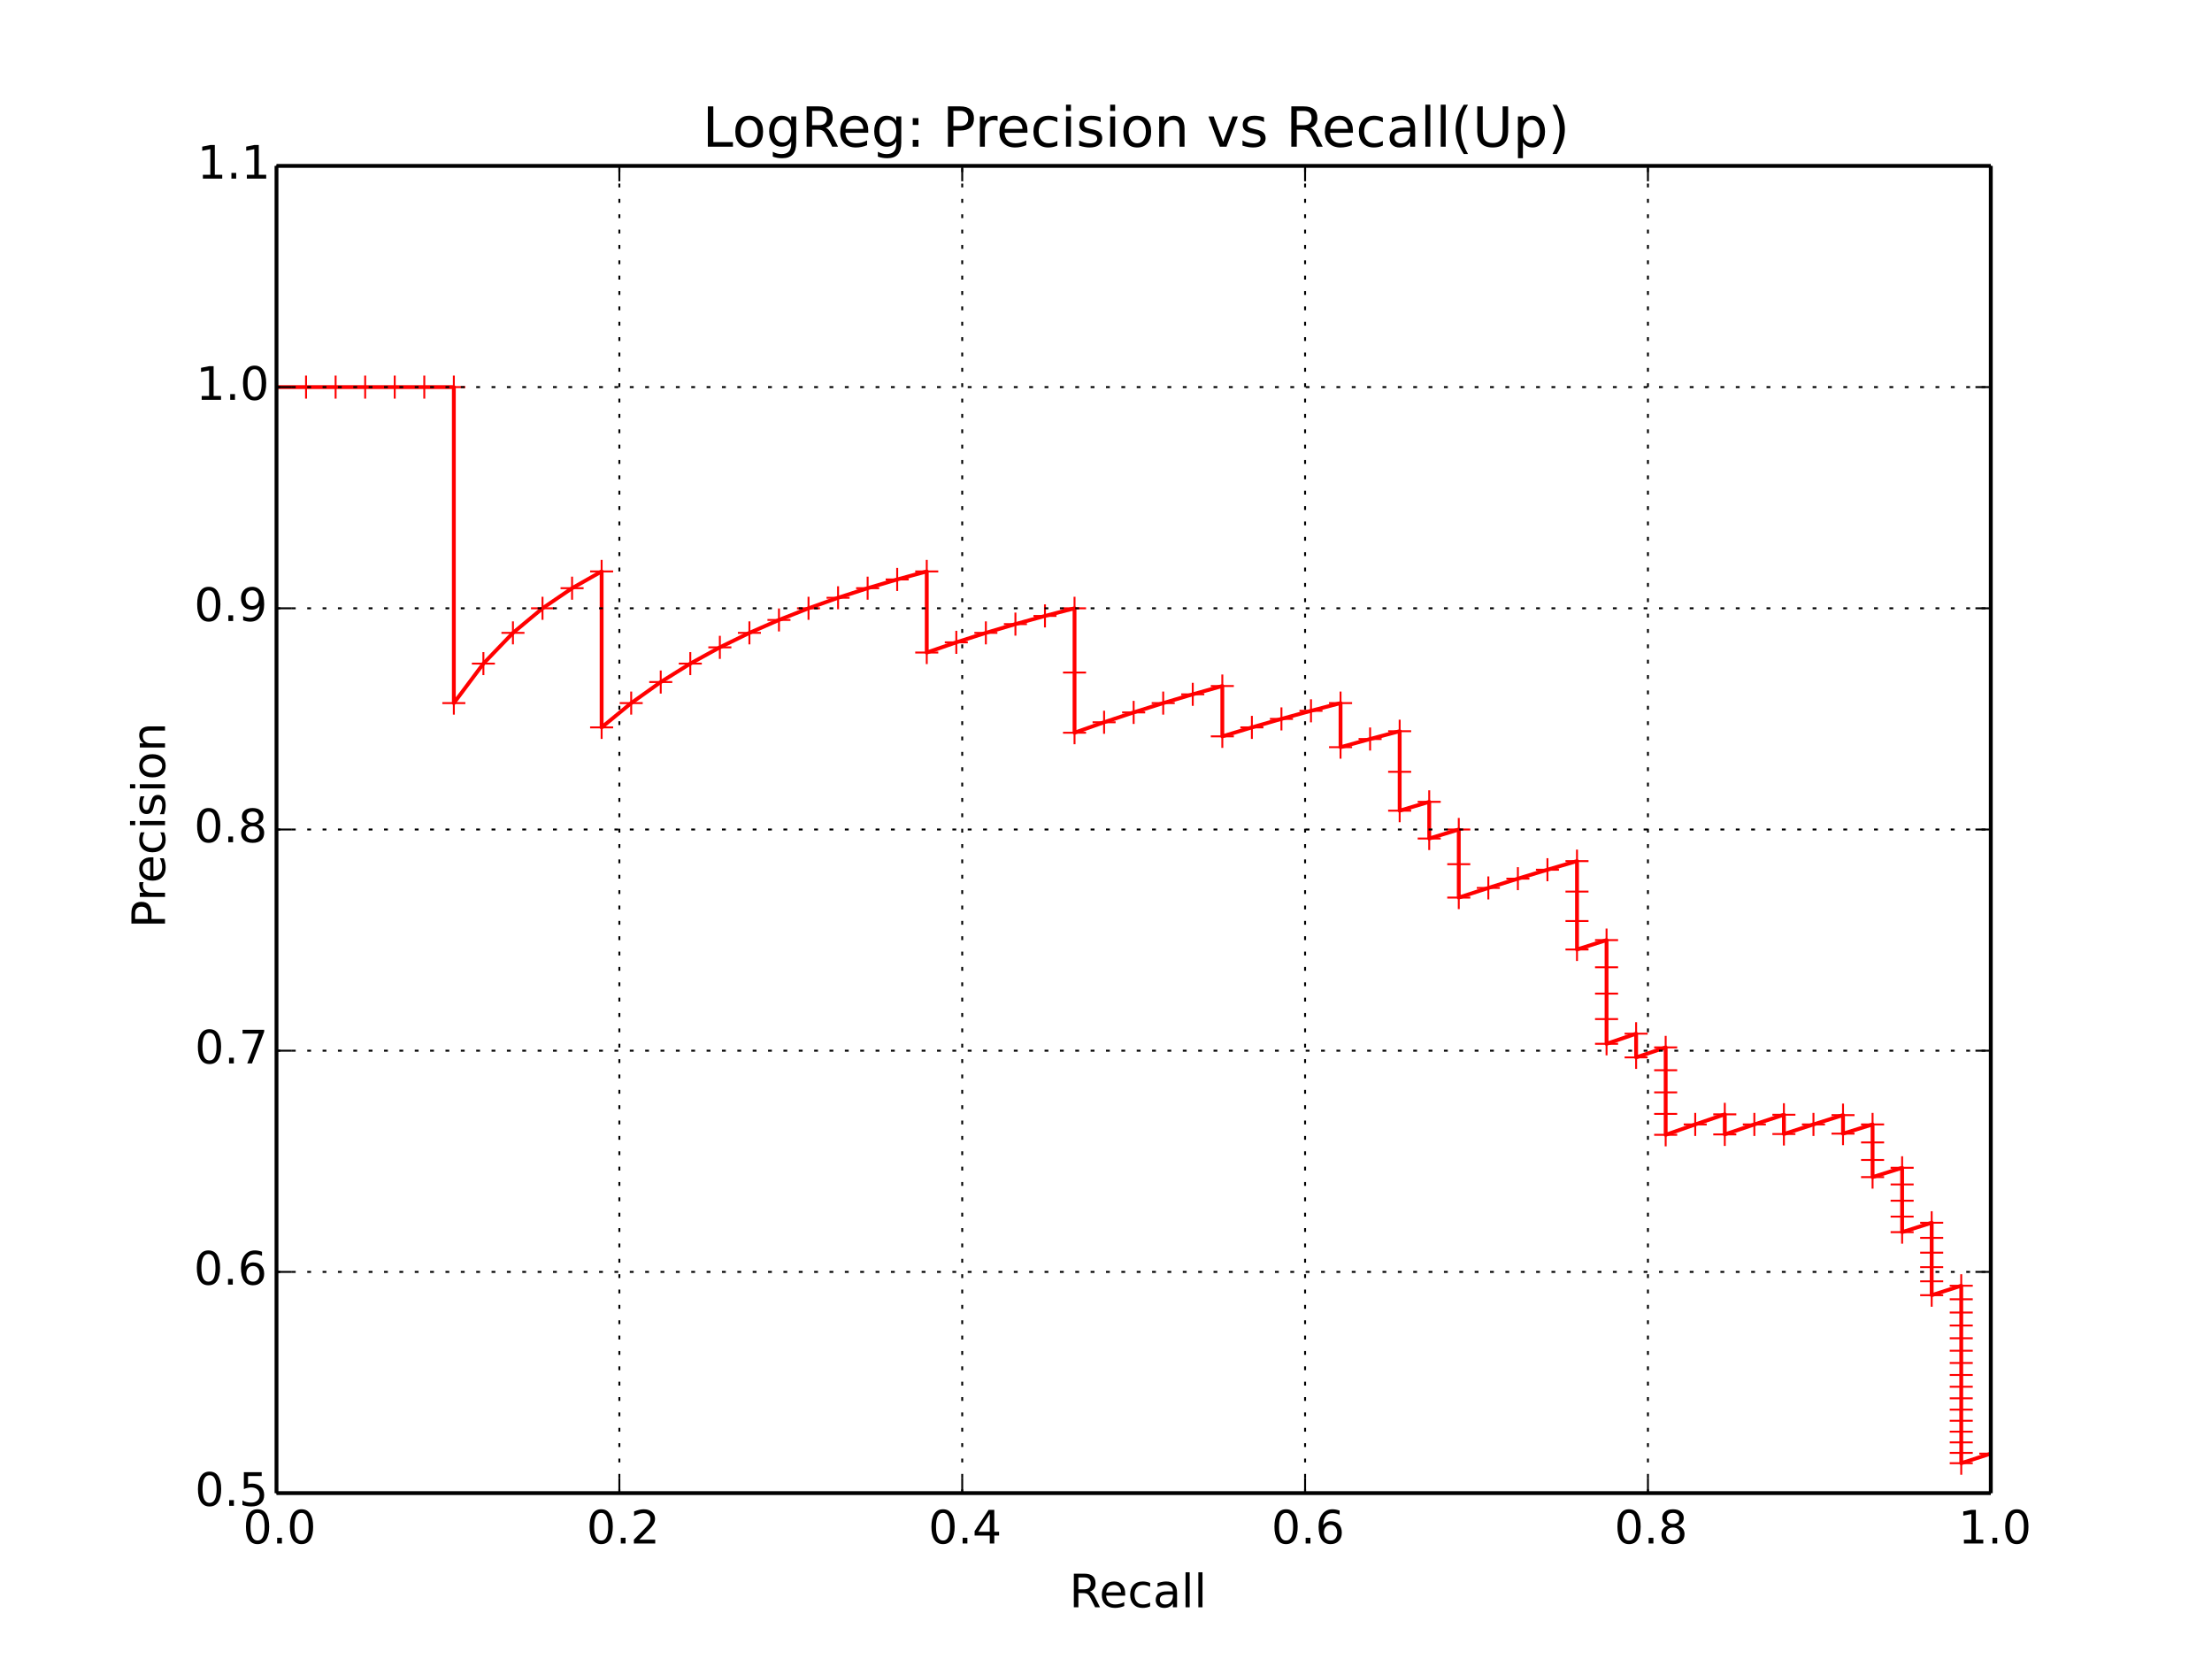 <?xml version="1.0" encoding="utf-8" standalone="no"?>
<!DOCTYPE svg PUBLIC "-//W3C//DTD SVG 1.1//EN"
  "http://www.w3.org/Graphics/SVG/1.1/DTD/svg11.dtd">
<!-- Created with matplotlib (http://matplotlib.org/) -->
<svg height="432pt" version="1.1" viewBox="0 0 576 432" width="576pt" xmlns="http://www.w3.org/2000/svg" xmlns:xlink="http://www.w3.org/1999/xlink">
 <defs>
  <style type="text/css">
*{stroke-linecap:butt;stroke-linejoin:round;}
  </style>
 </defs>
 <g id="figure_1">
  <g id="patch_1">
   <path d="
M0 432
L576 432
L576 0
L0 0
z
" style="fill:#ffffff;"/>
  </g>
  <g id="axes_1">
   <g id="patch_2">
    <path d="
M72 388.8
L518.4 388.8
L518.4 43.2
L72 43.2
z
" style="fill:#ffffff;"/>
   </g>
   <g id="line2d_1">
    <path clip-path="url(#p7ff5b81e1d)" d="
M518.4 378.514
L510.703 381.016
L510.703 378.327
L510.703 375.589
L510.703 372.8
L510.703 369.959
L510.703 367.064
L510.703 364.114
L510.703 361.108
L510.703 358.043
L510.703 354.918
L510.703 351.731
L510.703 348.48
L510.703 345.164
L510.703 341.78
L510.703 338.326
L510.703 334.8
L503.007 337.263
L503.007 333.651
L503.007 329.961
L503.007 326.191
L503.007 322.338
L503.007 318.4
L495.31 320.845
L495.31 316.8
L495.31 312.662
L495.31 308.428
L495.31 304.094
L487.614 306.514
L487.614 302.053
L487.614 297.483
L487.614 292.8
L479.917 295.2
L479.917 290.37
L472.221 292.8
L464.524 295.294
L464.524 290.274
L456.828 292.8
L449.131 295.395
L449.131 290.17
L441.434 292.8
L433.738 295.504
L433.738 290.057
L433.738 284.452
L433.738 278.682
L433.738 272.74
L426.041 275.345
L426.041 269.169
L418.345 271.8
L418.345 265.371
L418.345 258.735
L418.345 251.882
L418.345 244.8
L410.648 247.241
L410.648 239.834
L410.648 232.168
L410.648 224.229
L402.952 226.473
L395.255 228.8
L387.559 231.215
L379.862 233.723
L379.862 225.035
L379.862 216
L372.166 218.351
L372.166 208.8
L364.469 211.098
L364.469 200.974
L364.469 190.4
L356.772 192.436
L349.076 194.567
L349.076 183.086
L341.379 185.093
L333.683 187.2
L325.986 189.415
L318.29 191.747
L318.29 178.638
L310.593 180.8
L302.897 183.086
L295.2 185.506
L287.503 188.073
L279.807 190.8
L279.807 175.123
L279.807 158.4
L272.11 160.386
L264.414 162.514
L256.717 164.8
L249.021 167.262
L241.324 169.92
L241.324 148.8
L233.628 150.887
L225.931 153.164
L218.234 155.657
L210.538 158.4
L202.841 161.432
L195.145 164.8
L187.448 168.565
L179.752 172.8
L172.055 177.6
L164.359 183.086
L156.662 189.415
L156.662 148.8
L148.966 153.164
L141.269 158.4
L133.572 164.8
L125.876 172.8
L118.179 183.086
L118.179 100.8
L110.483 100.8
L102.786 100.8
L95.09 100.8
L87.393 100.8
L79.697 100.8
L72 100.8" style="fill:none;stroke:#ff0000;stroke-linecap:square;"/>
    <defs>
     <path d="
M-3 0
L3 0
M0 3
L0 -3" id="m1dff62e806" style="stroke:#ff0000;stroke-width:0.5;"/>
    </defs>
    <g clip-path="url(#p7ff5b81e1d)">
     <use style="fill:#ff0000;stroke:#ff0000;stroke-width:0.5;" x="518.4" xlink:href="#m1dff62e806" y="378.514"/>
     <use style="fill:#ff0000;stroke:#ff0000;stroke-width:0.5;" x="510.703" xlink:href="#m1dff62e806" y="381.016"/>
     <use style="fill:#ff0000;stroke:#ff0000;stroke-width:0.5;" x="510.703" xlink:href="#m1dff62e806" y="378.327"/>
     <use style="fill:#ff0000;stroke:#ff0000;stroke-width:0.5;" x="510.703" xlink:href="#m1dff62e806" y="375.589"/>
     <use style="fill:#ff0000;stroke:#ff0000;stroke-width:0.5;" x="510.703" xlink:href="#m1dff62e806" y="372.8"/>
     <use style="fill:#ff0000;stroke:#ff0000;stroke-width:0.5;" x="510.703" xlink:href="#m1dff62e806" y="369.959"/>
     <use style="fill:#ff0000;stroke:#ff0000;stroke-width:0.5;" x="510.703" xlink:href="#m1dff62e806" y="367.064"/>
     <use style="fill:#ff0000;stroke:#ff0000;stroke-width:0.5;" x="510.703" xlink:href="#m1dff62e806" y="364.114"/>
     <use style="fill:#ff0000;stroke:#ff0000;stroke-width:0.5;" x="510.703" xlink:href="#m1dff62e806" y="361.108"/>
     <use style="fill:#ff0000;stroke:#ff0000;stroke-width:0.5;" x="510.703" xlink:href="#m1dff62e806" y="358.043"/>
     <use style="fill:#ff0000;stroke:#ff0000;stroke-width:0.5;" x="510.703" xlink:href="#m1dff62e806" y="354.918"/>
     <use style="fill:#ff0000;stroke:#ff0000;stroke-width:0.5;" x="510.703" xlink:href="#m1dff62e806" y="351.731"/>
     <use style="fill:#ff0000;stroke:#ff0000;stroke-width:0.5;" x="510.703" xlink:href="#m1dff62e806" y="348.48"/>
     <use style="fill:#ff0000;stroke:#ff0000;stroke-width:0.5;" x="510.703" xlink:href="#m1dff62e806" y="345.164"/>
     <use style="fill:#ff0000;stroke:#ff0000;stroke-width:0.5;" x="510.703" xlink:href="#m1dff62e806" y="341.78"/>
     <use style="fill:#ff0000;stroke:#ff0000;stroke-width:0.5;" x="510.703" xlink:href="#m1dff62e806" y="338.326"/>
     <use style="fill:#ff0000;stroke:#ff0000;stroke-width:0.5;" x="510.703" xlink:href="#m1dff62e806" y="334.8"/>
     <use style="fill:#ff0000;stroke:#ff0000;stroke-width:0.5;" x="503.007" xlink:href="#m1dff62e806" y="337.263"/>
     <use style="fill:#ff0000;stroke:#ff0000;stroke-width:0.5;" x="503.007" xlink:href="#m1dff62e806" y="333.651"/>
     <use style="fill:#ff0000;stroke:#ff0000;stroke-width:0.5;" x="503.007" xlink:href="#m1dff62e806" y="329.961"/>
     <use style="fill:#ff0000;stroke:#ff0000;stroke-width:0.5;" x="503.007" xlink:href="#m1dff62e806" y="326.191"/>
     <use style="fill:#ff0000;stroke:#ff0000;stroke-width:0.5;" x="503.007" xlink:href="#m1dff62e806" y="322.338"/>
     <use style="fill:#ff0000;stroke:#ff0000;stroke-width:0.5;" x="503.007" xlink:href="#m1dff62e806" y="318.4"/>
     <use style="fill:#ff0000;stroke:#ff0000;stroke-width:0.5;" x="495.31" xlink:href="#m1dff62e806" y="320.845"/>
     <use style="fill:#ff0000;stroke:#ff0000;stroke-width:0.5;" x="495.31" xlink:href="#m1dff62e806" y="316.8"/>
     <use style="fill:#ff0000;stroke:#ff0000;stroke-width:0.5;" x="495.31" xlink:href="#m1dff62e806" y="312.662"/>
     <use style="fill:#ff0000;stroke:#ff0000;stroke-width:0.5;" x="495.31" xlink:href="#m1dff62e806" y="308.428"/>
     <use style="fill:#ff0000;stroke:#ff0000;stroke-width:0.5;" x="495.31" xlink:href="#m1dff62e806" y="304.094"/>
     <use style="fill:#ff0000;stroke:#ff0000;stroke-width:0.5;" x="487.614" xlink:href="#m1dff62e806" y="306.514"/>
     <use style="fill:#ff0000;stroke:#ff0000;stroke-width:0.5;" x="487.614" xlink:href="#m1dff62e806" y="302.053"/>
     <use style="fill:#ff0000;stroke:#ff0000;stroke-width:0.5;" x="487.614" xlink:href="#m1dff62e806" y="297.483"/>
     <use style="fill:#ff0000;stroke:#ff0000;stroke-width:0.5;" x="487.614" xlink:href="#m1dff62e806" y="292.8"/>
     <use style="fill:#ff0000;stroke:#ff0000;stroke-width:0.5;" x="479.917" xlink:href="#m1dff62e806" y="295.2"/>
     <use style="fill:#ff0000;stroke:#ff0000;stroke-width:0.5;" x="479.917" xlink:href="#m1dff62e806" y="290.37"/>
     <use style="fill:#ff0000;stroke:#ff0000;stroke-width:0.5;" x="472.221" xlink:href="#m1dff62e806" y="292.8"/>
     <use style="fill:#ff0000;stroke:#ff0000;stroke-width:0.5;" x="464.524" xlink:href="#m1dff62e806" y="295.294"/>
     <use style="fill:#ff0000;stroke:#ff0000;stroke-width:0.5;" x="464.524" xlink:href="#m1dff62e806" y="290.274"/>
     <use style="fill:#ff0000;stroke:#ff0000;stroke-width:0.5;" x="456.828" xlink:href="#m1dff62e806" y="292.8"/>
     <use style="fill:#ff0000;stroke:#ff0000;stroke-width:0.5;" x="449.131" xlink:href="#m1dff62e806" y="295.395"/>
     <use style="fill:#ff0000;stroke:#ff0000;stroke-width:0.5;" x="449.131" xlink:href="#m1dff62e806" y="290.17"/>
     <use style="fill:#ff0000;stroke:#ff0000;stroke-width:0.5;" x="441.434" xlink:href="#m1dff62e806" y="292.8"/>
     <use style="fill:#ff0000;stroke:#ff0000;stroke-width:0.5;" x="433.738" xlink:href="#m1dff62e806" y="295.504"/>
     <use style="fill:#ff0000;stroke:#ff0000;stroke-width:0.5;" x="433.738" xlink:href="#m1dff62e806" y="290.057"/>
     <use style="fill:#ff0000;stroke:#ff0000;stroke-width:0.5;" x="433.738" xlink:href="#m1dff62e806" y="284.452"/>
     <use style="fill:#ff0000;stroke:#ff0000;stroke-width:0.5;" x="433.738" xlink:href="#m1dff62e806" y="278.682"/>
     <use style="fill:#ff0000;stroke:#ff0000;stroke-width:0.5;" x="433.738" xlink:href="#m1dff62e806" y="272.74"/>
     <use style="fill:#ff0000;stroke:#ff0000;stroke-width:0.5;" x="426.041" xlink:href="#m1dff62e806" y="275.345"/>
     <use style="fill:#ff0000;stroke:#ff0000;stroke-width:0.5;" x="426.041" xlink:href="#m1dff62e806" y="269.169"/>
     <use style="fill:#ff0000;stroke:#ff0000;stroke-width:0.5;" x="418.345" xlink:href="#m1dff62e806" y="271.8"/>
     <use style="fill:#ff0000;stroke:#ff0000;stroke-width:0.5;" x="418.345" xlink:href="#m1dff62e806" y="265.371"/>
     <use style="fill:#ff0000;stroke:#ff0000;stroke-width:0.5;" x="418.345" xlink:href="#m1dff62e806" y="258.735"/>
     <use style="fill:#ff0000;stroke:#ff0000;stroke-width:0.5;" x="418.345" xlink:href="#m1dff62e806" y="251.882"/>
     <use style="fill:#ff0000;stroke:#ff0000;stroke-width:0.5;" x="418.345" xlink:href="#m1dff62e806" y="244.8"/>
     <use style="fill:#ff0000;stroke:#ff0000;stroke-width:0.5;" x="410.648" xlink:href="#m1dff62e806" y="247.241"/>
     <use style="fill:#ff0000;stroke:#ff0000;stroke-width:0.5;" x="410.648" xlink:href="#m1dff62e806" y="239.834"/>
     <use style="fill:#ff0000;stroke:#ff0000;stroke-width:0.5;" x="410.648" xlink:href="#m1dff62e806" y="232.168"/>
     <use style="fill:#ff0000;stroke:#ff0000;stroke-width:0.5;" x="410.648" xlink:href="#m1dff62e806" y="224.229"/>
     <use style="fill:#ff0000;stroke:#ff0000;stroke-width:0.5;" x="402.952" xlink:href="#m1dff62e806" y="226.473"/>
     <use style="fill:#ff0000;stroke:#ff0000;stroke-width:0.5;" x="395.255" xlink:href="#m1dff62e806" y="228.8"/>
     <use style="fill:#ff0000;stroke:#ff0000;stroke-width:0.5;" x="387.559" xlink:href="#m1dff62e806" y="231.215"/>
     <use style="fill:#ff0000;stroke:#ff0000;stroke-width:0.5;" x="379.862" xlink:href="#m1dff62e806" y="233.723"/>
     <use style="fill:#ff0000;stroke:#ff0000;stroke-width:0.5;" x="379.862" xlink:href="#m1dff62e806" y="225.035"/>
     <use style="fill:#ff0000;stroke:#ff0000;stroke-width:0.5;" x="379.862" xlink:href="#m1dff62e806" y="216.0"/>
     <use style="fill:#ff0000;stroke:#ff0000;stroke-width:0.5;" x="372.166" xlink:href="#m1dff62e806" y="218.351"/>
     <use style="fill:#ff0000;stroke:#ff0000;stroke-width:0.5;" x="372.166" xlink:href="#m1dff62e806" y="208.8"/>
     <use style="fill:#ff0000;stroke:#ff0000;stroke-width:0.5;" x="364.469" xlink:href="#m1dff62e806" y="211.098"/>
     <use style="fill:#ff0000;stroke:#ff0000;stroke-width:0.5;" x="364.469" xlink:href="#m1dff62e806" y="200.974"/>
     <use style="fill:#ff0000;stroke:#ff0000;stroke-width:0.5;" x="364.469" xlink:href="#m1dff62e806" y="190.4"/>
     <use style="fill:#ff0000;stroke:#ff0000;stroke-width:0.5;" x="356.772" xlink:href="#m1dff62e806" y="192.436"/>
     <use style="fill:#ff0000;stroke:#ff0000;stroke-width:0.5;" x="349.076" xlink:href="#m1dff62e806" y="194.567"/>
     <use style="fill:#ff0000;stroke:#ff0000;stroke-width:0.5;" x="349.076" xlink:href="#m1dff62e806" y="183.086"/>
     <use style="fill:#ff0000;stroke:#ff0000;stroke-width:0.5;" x="341.379" xlink:href="#m1dff62e806" y="185.093"/>
     <use style="fill:#ff0000;stroke:#ff0000;stroke-width:0.5;" x="333.683" xlink:href="#m1dff62e806" y="187.2"/>
     <use style="fill:#ff0000;stroke:#ff0000;stroke-width:0.5;" x="325.986" xlink:href="#m1dff62e806" y="189.415"/>
     <use style="fill:#ff0000;stroke:#ff0000;stroke-width:0.5;" x="318.29" xlink:href="#m1dff62e806" y="191.747"/>
     <use style="fill:#ff0000;stroke:#ff0000;stroke-width:0.5;" x="318.29" xlink:href="#m1dff62e806" y="178.638"/>
     <use style="fill:#ff0000;stroke:#ff0000;stroke-width:0.5;" x="310.593" xlink:href="#m1dff62e806" y="180.8"/>
     <use style="fill:#ff0000;stroke:#ff0000;stroke-width:0.5;" x="302.897" xlink:href="#m1dff62e806" y="183.086"/>
     <use style="fill:#ff0000;stroke:#ff0000;stroke-width:0.5;" x="295.2" xlink:href="#m1dff62e806" y="185.506"/>
     <use style="fill:#ff0000;stroke:#ff0000;stroke-width:0.5;" x="287.503" xlink:href="#m1dff62e806" y="188.073"/>
     <use style="fill:#ff0000;stroke:#ff0000;stroke-width:0.5;" x="279.807" xlink:href="#m1dff62e806" y="190.8"/>
     <use style="fill:#ff0000;stroke:#ff0000;stroke-width:0.5;" x="279.807" xlink:href="#m1dff62e806" y="175.123"/>
     <use style="fill:#ff0000;stroke:#ff0000;stroke-width:0.5;" x="279.807" xlink:href="#m1dff62e806" y="158.4"/>
     <use style="fill:#ff0000;stroke:#ff0000;stroke-width:0.5;" x="272.11" xlink:href="#m1dff62e806" y="160.386"/>
     <use style="fill:#ff0000;stroke:#ff0000;stroke-width:0.5;" x="264.414" xlink:href="#m1dff62e806" y="162.514"/>
     <use style="fill:#ff0000;stroke:#ff0000;stroke-width:0.5;" x="256.717" xlink:href="#m1dff62e806" y="164.8"/>
     <use style="fill:#ff0000;stroke:#ff0000;stroke-width:0.5;" x="249.021" xlink:href="#m1dff62e806" y="167.262"/>
     <use style="fill:#ff0000;stroke:#ff0000;stroke-width:0.5;" x="241.324" xlink:href="#m1dff62e806" y="169.92"/>
     <use style="fill:#ff0000;stroke:#ff0000;stroke-width:0.5;" x="241.324" xlink:href="#m1dff62e806" y="148.8"/>
     <use style="fill:#ff0000;stroke:#ff0000;stroke-width:0.5;" x="233.628" xlink:href="#m1dff62e806" y="150.887"/>
     <use style="fill:#ff0000;stroke:#ff0000;stroke-width:0.5;" x="225.931" xlink:href="#m1dff62e806" y="153.164"/>
     <use style="fill:#ff0000;stroke:#ff0000;stroke-width:0.5;" x="218.234" xlink:href="#m1dff62e806" y="155.657"/>
     <use style="fill:#ff0000;stroke:#ff0000;stroke-width:0.5;" x="210.538" xlink:href="#m1dff62e806" y="158.4"/>
     <use style="fill:#ff0000;stroke:#ff0000;stroke-width:0.5;" x="202.841" xlink:href="#m1dff62e806" y="161.432"/>
     <use style="fill:#ff0000;stroke:#ff0000;stroke-width:0.5;" x="195.145" xlink:href="#m1dff62e806" y="164.8"/>
     <use style="fill:#ff0000;stroke:#ff0000;stroke-width:0.5;" x="187.448" xlink:href="#m1dff62e806" y="168.565"/>
     <use style="fill:#ff0000;stroke:#ff0000;stroke-width:0.5;" x="179.752" xlink:href="#m1dff62e806" y="172.8"/>
     <use style="fill:#ff0000;stroke:#ff0000;stroke-width:0.5;" x="172.055" xlink:href="#m1dff62e806" y="177.6"/>
     <use style="fill:#ff0000;stroke:#ff0000;stroke-width:0.5;" x="164.359" xlink:href="#m1dff62e806" y="183.086"/>
     <use style="fill:#ff0000;stroke:#ff0000;stroke-width:0.5;" x="156.662" xlink:href="#m1dff62e806" y="189.415"/>
     <use style="fill:#ff0000;stroke:#ff0000;stroke-width:0.5;" x="156.662" xlink:href="#m1dff62e806" y="148.8"/>
     <use style="fill:#ff0000;stroke:#ff0000;stroke-width:0.5;" x="148.966" xlink:href="#m1dff62e806" y="153.164"/>
     <use style="fill:#ff0000;stroke:#ff0000;stroke-width:0.5;" x="141.269" xlink:href="#m1dff62e806" y="158.4"/>
     <use style="fill:#ff0000;stroke:#ff0000;stroke-width:0.5;" x="133.572" xlink:href="#m1dff62e806" y="164.8"/>
     <use style="fill:#ff0000;stroke:#ff0000;stroke-width:0.5;" x="125.876" xlink:href="#m1dff62e806" y="172.8"/>
     <use style="fill:#ff0000;stroke:#ff0000;stroke-width:0.5;" x="118.179" xlink:href="#m1dff62e806" y="183.086"/>
     <use style="fill:#ff0000;stroke:#ff0000;stroke-width:0.5;" x="118.179" xlink:href="#m1dff62e806" y="100.8"/>
     <use style="fill:#ff0000;stroke:#ff0000;stroke-width:0.5;" x="110.483" xlink:href="#m1dff62e806" y="100.8"/>
     <use style="fill:#ff0000;stroke:#ff0000;stroke-width:0.5;" x="102.786" xlink:href="#m1dff62e806" y="100.8"/>
     <use style="fill:#ff0000;stroke:#ff0000;stroke-width:0.5;" x="95.09" xlink:href="#m1dff62e806" y="100.8"/>
     <use style="fill:#ff0000;stroke:#ff0000;stroke-width:0.5;" x="87.393" xlink:href="#m1dff62e806" y="100.8"/>
     <use style="fill:#ff0000;stroke:#ff0000;stroke-width:0.5;" x="79.697" xlink:href="#m1dff62e806" y="100.8"/>
     <use style="fill:#ff0000;stroke:#ff0000;stroke-width:0.5;" x="72.0" xlink:href="#m1dff62e806" y="100.8"/>
    </g>
   </g>
   <g id="matplotlib.axis_1">
    <g id="xtick_1">
     <g id="line2d_2">
      <path clip-path="url(#p7ff5b81e1d)" d="
M72 388.8
L72 43.2" style="fill:none;stroke:#000000;stroke-dasharray:1,3;stroke-dashoffset:0.0;stroke-width:0.5;"/>
     </g>
     <g id="line2d_3">
      <defs>
       <path d="
M0 0
L0 -4" id="m93b0483c22" style="stroke:#000000;stroke-width:0.5;"/>
      </defs>
      <g>
       <use style="stroke:#000000;stroke-width:0.5;" x="72.0" xlink:href="#m93b0483c22" y="388.8"/>
      </g>
     </g>
     <g id="line2d_4">
      <defs>
       <path d="
M0 0
L0 4" id="m741efc42ff" style="stroke:#000000;stroke-width:0.5;"/>
      </defs>
      <g>
       <use style="stroke:#000000;stroke-width:0.5;" x="72.0" xlink:href="#m741efc42ff" y="43.2"/>
      </g>
     </g>
     <g id="text_1">
      <!-- 0.0 -->
      <defs>
       <path d="
M31.781 66.406
Q24.172 66.406 20.328 58.906
Q16.5 51.422 16.5 36.375
Q16.5 21.391 20.328 13.891
Q24.172 6.391 31.781 6.391
Q39.453 6.391 43.281 13.891
Q47.125 21.391 47.125 36.375
Q47.125 51.422 43.281 58.906
Q39.453 66.406 31.781 66.406
M31.781 74.219
Q44.047 74.219 50.516 64.516
Q56.984 54.828 56.984 36.375
Q56.984 17.969 50.516 8.266
Q44.047 -1.422 31.781 -1.422
Q19.531 -1.422 13.062 8.266
Q6.594 17.969 6.594 36.375
Q6.594 54.828 13.062 64.516
Q19.531 74.219 31.781 74.219" id="BitstreamVeraSans-Roman-30"/>
       <path d="
M10.688 12.406
L21 12.406
L21 0
L10.688 0
z
" id="BitstreamVeraSans-Roman-2e"/>
      </defs>
      <g transform="translate(63.252 401.918)scale(0.12 -0.12)">
       <use xlink:href="#BitstreamVeraSans-Roman-30"/>
       <use x="63.623" xlink:href="#BitstreamVeraSans-Roman-2e"/>
       <use x="95.41" xlink:href="#BitstreamVeraSans-Roman-30"/>
      </g>
     </g>
    </g>
    <g id="xtick_2">
     <g id="line2d_5">
      <path clip-path="url(#p7ff5b81e1d)" d="
M161.28 388.8
L161.28 43.2" style="fill:none;stroke:#000000;stroke-dasharray:1,3;stroke-dashoffset:0.0;stroke-width:0.5;"/>
     </g>
     <g id="line2d_6">
      <g>
       <use style="stroke:#000000;stroke-width:0.5;" x="161.28" xlink:href="#m93b0483c22" y="388.8"/>
      </g>
     </g>
     <g id="line2d_7">
      <g>
       <use style="stroke:#000000;stroke-width:0.5;" x="161.28" xlink:href="#m741efc42ff" y="43.2"/>
      </g>
     </g>
     <g id="text_2">
      <!-- 0.2 -->
      <defs>
       <path d="
M19.188 8.297
L53.609 8.297
L53.609 0
L7.328 0
L7.328 8.297
Q12.938 14.109 22.625 23.891
Q32.328 33.688 34.812 36.531
Q39.547 41.844 41.422 45.531
Q43.312 49.219 43.312 52.781
Q43.312 58.594 39.234 62.25
Q35.156 65.922 28.609 65.922
Q23.969 65.922 18.812 64.312
Q13.672 62.703 7.812 59.422
L7.812 69.391
Q13.766 71.781 18.938 73
Q24.125 74.219 28.422 74.219
Q39.75 74.219 46.484 68.547
Q53.219 62.891 53.219 53.422
Q53.219 48.922 51.531 44.891
Q49.859 40.875 45.406 35.406
Q44.188 33.984 37.641 27.219
Q31.109 20.453 19.188 8.297" id="BitstreamVeraSans-Roman-32"/>
      </defs>
      <g transform="translate(152.735 401.918)scale(0.12 -0.12)">
       <use xlink:href="#BitstreamVeraSans-Roman-30"/>
       <use x="63.623" xlink:href="#BitstreamVeraSans-Roman-2e"/>
       <use x="95.41" xlink:href="#BitstreamVeraSans-Roman-32"/>
      </g>
     </g>
    </g>
    <g id="xtick_3">
     <g id="line2d_8">
      <path clip-path="url(#p7ff5b81e1d)" d="
M250.56 388.8
L250.56 43.2" style="fill:none;stroke:#000000;stroke-dasharray:1,3;stroke-dashoffset:0.0;stroke-width:0.5;"/>
     </g>
     <g id="line2d_9">
      <g>
       <use style="stroke:#000000;stroke-width:0.5;" x="250.56" xlink:href="#m93b0483c22" y="388.8"/>
      </g>
     </g>
     <g id="line2d_10">
      <g>
       <use style="stroke:#000000;stroke-width:0.5;" x="250.56" xlink:href="#m741efc42ff" y="43.2"/>
      </g>
     </g>
     <g id="text_3">
      <!-- 0.4 -->
      <defs>
       <path d="
M37.797 64.312
L12.891 25.391
L37.797 25.391
z

M35.203 72.906
L47.609 72.906
L47.609 25.391
L58.016 25.391
L58.016 17.188
L47.609 17.188
L47.609 0
L37.797 0
L37.797 17.188
L4.891 17.188
L4.891 26.703
z
" id="BitstreamVeraSans-Roman-34"/>
      </defs>
      <g transform="translate(241.75 401.918)scale(0.12 -0.12)">
       <use xlink:href="#BitstreamVeraSans-Roman-30"/>
       <use x="63.623" xlink:href="#BitstreamVeraSans-Roman-2e"/>
       <use x="95.41" xlink:href="#BitstreamVeraSans-Roman-34"/>
      </g>
     </g>
    </g>
    <g id="xtick_4">
     <g id="line2d_11">
      <path clip-path="url(#p7ff5b81e1d)" d="
M339.84 388.8
L339.84 43.2" style="fill:none;stroke:#000000;stroke-dasharray:1,3;stroke-dashoffset:0.0;stroke-width:0.5;"/>
     </g>
     <g id="line2d_12">
      <g>
       <use style="stroke:#000000;stroke-width:0.5;" x="339.84" xlink:href="#m93b0483c22" y="388.8"/>
      </g>
     </g>
     <g id="line2d_13">
      <g>
       <use style="stroke:#000000;stroke-width:0.5;" x="339.84" xlink:href="#m741efc42ff" y="43.2"/>
      </g>
     </g>
     <g id="text_4">
      <!-- 0.6 -->
      <defs>
       <path d="
M33.016 40.375
Q26.375 40.375 22.484 35.828
Q18.609 31.297 18.609 23.391
Q18.609 15.531 22.484 10.953
Q26.375 6.391 33.016 6.391
Q39.656 6.391 43.531 10.953
Q47.406 15.531 47.406 23.391
Q47.406 31.297 43.531 35.828
Q39.656 40.375 33.016 40.375
M52.594 71.297
L52.594 62.312
Q48.875 64.062 45.094 64.984
Q41.312 65.922 37.594 65.922
Q27.828 65.922 22.672 59.328
Q17.531 52.734 16.797 39.406
Q19.672 43.656 24.016 45.922
Q28.375 48.188 33.594 48.188
Q44.578 48.188 50.953 41.516
Q57.328 34.859 57.328 23.391
Q57.328 12.156 50.688 5.359
Q44.047 -1.422 33.016 -1.422
Q20.359 -1.422 13.672 8.266
Q6.984 17.969 6.984 36.375
Q6.984 53.656 15.188 63.938
Q23.391 74.219 37.203 74.219
Q40.922 74.219 44.703 73.484
Q48.484 72.75 52.594 71.297" id="BitstreamVeraSans-Roman-36"/>
      </defs>
      <g transform="translate(331.072 401.918)scale(0.12 -0.12)">
       <use xlink:href="#BitstreamVeraSans-Roman-30"/>
       <use x="63.623" xlink:href="#BitstreamVeraSans-Roman-2e"/>
       <use x="95.41" xlink:href="#BitstreamVeraSans-Roman-36"/>
      </g>
     </g>
    </g>
    <g id="xtick_5">
     <g id="line2d_14">
      <path clip-path="url(#p7ff5b81e1d)" d="
M429.12 388.8
L429.12 43.2" style="fill:none;stroke:#000000;stroke-dasharray:1,3;stroke-dashoffset:0.0;stroke-width:0.5;"/>
     </g>
     <g id="line2d_15">
      <g>
       <use style="stroke:#000000;stroke-width:0.5;" x="429.12" xlink:href="#m93b0483c22" y="388.8"/>
      </g>
     </g>
     <g id="line2d_16">
      <g>
       <use style="stroke:#000000;stroke-width:0.5;" x="429.12" xlink:href="#m741efc42ff" y="43.2"/>
      </g>
     </g>
     <g id="text_5">
      <!-- 0.8 -->
      <defs>
       <path d="
M31.781 34.625
Q24.75 34.625 20.719 30.859
Q16.703 27.094 16.703 20.516
Q16.703 13.922 20.719 10.156
Q24.75 6.391 31.781 6.391
Q38.812 6.391 42.859 10.172
Q46.922 13.969 46.922 20.516
Q46.922 27.094 42.891 30.859
Q38.875 34.625 31.781 34.625
M21.922 38.812
Q15.578 40.375 12.031 44.719
Q8.5 49.078 8.5 55.328
Q8.5 64.062 14.719 69.141
Q20.953 74.219 31.781 74.219
Q42.672 74.219 48.875 69.141
Q55.078 64.062 55.078 55.328
Q55.078 49.078 51.531 44.719
Q48 40.375 41.703 38.812
Q48.828 37.156 52.797 32.312
Q56.781 27.484 56.781 20.516
Q56.781 9.906 50.312 4.234
Q43.844 -1.422 31.781 -1.422
Q19.734 -1.422 13.25 4.234
Q6.781 9.906 6.781 20.516
Q6.781 27.484 10.781 32.312
Q14.797 37.156 21.922 38.812
M18.312 54.391
Q18.312 48.734 21.844 45.562
Q25.391 42.391 31.781 42.391
Q38.141 42.391 41.719 45.562
Q45.312 48.734 45.312 54.391
Q45.312 60.062 41.719 63.234
Q38.141 66.406 31.781 66.406
Q25.391 66.406 21.844 63.234
Q18.312 60.062 18.312 54.391" id="BitstreamVeraSans-Roman-38"/>
      </defs>
      <g transform="translate(420.384 401.918)scale(0.12 -0.12)">
       <use xlink:href="#BitstreamVeraSans-Roman-30"/>
       <use x="63.623" xlink:href="#BitstreamVeraSans-Roman-2e"/>
       <use x="95.41" xlink:href="#BitstreamVeraSans-Roman-38"/>
      </g>
     </g>
    </g>
    <g id="xtick_6">
     <g id="line2d_17">
      <path clip-path="url(#p7ff5b81e1d)" d="
M518.4 388.8
L518.4 43.2" style="fill:none;stroke:#000000;stroke-dasharray:1,3;stroke-dashoffset:0.0;stroke-width:0.5;"/>
     </g>
     <g id="line2d_18">
      <g>
       <use style="stroke:#000000;stroke-width:0.5;" x="518.4" xlink:href="#m93b0483c22" y="388.8"/>
      </g>
     </g>
     <g id="line2d_19">
      <g>
       <use style="stroke:#000000;stroke-width:0.5;" x="518.4" xlink:href="#m741efc42ff" y="43.2"/>
      </g>
     </g>
     <g id="text_6">
      <!-- 1.0 -->
      <defs>
       <path d="
M12.406 8.297
L28.516 8.297
L28.516 63.922
L10.984 60.406
L10.984 69.391
L28.422 72.906
L38.281 72.906
L38.281 8.297
L54.391 8.297
L54.391 0
L12.406 0
z
" id="BitstreamVeraSans-Roman-31"/>
      </defs>
      <g transform="translate(509.916 401.918)scale(0.12 -0.12)">
       <use xlink:href="#BitstreamVeraSans-Roman-31"/>
       <use x="63.623" xlink:href="#BitstreamVeraSans-Roman-2e"/>
       <use x="95.41" xlink:href="#BitstreamVeraSans-Roman-30"/>
      </g>
     </g>
    </g>
    <g id="text_7">
     <!-- Recall -->
     <defs>
      <path d="
M56.203 29.594
L56.203 25.203
L14.891 25.203
Q15.484 15.922 20.484 11.062
Q25.484 6.203 34.422 6.203
Q39.594 6.203 44.453 7.469
Q49.312 8.734 54.109 11.281
L54.109 2.781
Q49.266 0.734 44.188 -0.344
Q39.109 -1.422 33.891 -1.422
Q20.797 -1.422 13.156 6.188
Q5.516 13.812 5.516 26.812
Q5.516 40.234 12.766 48.109
Q20.016 56 32.328 56
Q43.359 56 49.781 48.891
Q56.203 41.797 56.203 29.594
M47.219 32.234
Q47.125 39.594 43.094 43.984
Q39.062 48.391 32.422 48.391
Q24.906 48.391 20.391 44.141
Q15.875 39.891 15.188 32.172
z
" id="BitstreamVeraSans-Roman-65"/>
      <path d="
M44.391 34.188
Q47.562 33.109 50.562 29.594
Q53.562 26.078 56.594 19.922
L66.609 0
L56 0
L46.688 18.703
Q43.062 26.031 39.672 28.422
Q36.281 30.812 30.422 30.812
L19.672 30.812
L19.672 0
L9.812 0
L9.812 72.906
L32.078 72.906
Q44.578 72.906 50.734 67.672
Q56.891 62.453 56.891 51.906
Q56.891 45.016 53.688 40.469
Q50.484 35.938 44.391 34.188
M19.672 64.797
L19.672 38.922
L32.078 38.922
Q39.203 38.922 42.844 42.219
Q46.484 45.516 46.484 51.906
Q46.484 58.297 42.844 61.547
Q39.203 64.797 32.078 64.797
z
" id="BitstreamVeraSans-Roman-52"/>
      <path d="
M34.281 27.484
Q23.391 27.484 19.188 25
Q14.984 22.516 14.984 16.5
Q14.984 11.719 18.141 8.906
Q21.297 6.109 26.703 6.109
Q34.188 6.109 38.703 11.406
Q43.219 16.703 43.219 25.484
L43.219 27.484
z

M52.203 31.203
L52.203 0
L43.219 0
L43.219 8.297
Q40.141 3.328 35.547 0.953
Q30.953 -1.422 24.312 -1.422
Q15.922 -1.422 10.953 3.297
Q6 8.016 6 15.922
Q6 25.141 12.172 29.828
Q18.359 34.516 30.609 34.516
L43.219 34.516
L43.219 35.406
Q43.219 41.609 39.141 45
Q35.062 48.391 27.688 48.391
Q23 48.391 18.547 47.266
Q14.109 46.141 10.016 43.891
L10.016 52.203
Q14.938 54.109 19.578 55.047
Q24.219 56 28.609 56
Q40.484 56 46.344 49.844
Q52.203 43.703 52.203 31.203" id="BitstreamVeraSans-Roman-61"/>
      <path d="
M9.422 75.984
L18.406 75.984
L18.406 0
L9.422 0
z
" id="BitstreamVeraSans-Roman-6c"/>
      <path d="
M48.781 52.594
L48.781 44.188
Q44.969 46.297 41.141 47.344
Q37.312 48.391 33.406 48.391
Q24.656 48.391 19.812 42.844
Q14.984 37.312 14.984 27.297
Q14.984 17.281 19.812 11.734
Q24.656 6.203 33.406 6.203
Q37.312 6.203 41.141 7.25
Q44.969 8.297 48.781 10.406
L48.781 2.094
Q45.016 0.344 40.984 -0.531
Q36.969 -1.422 32.422 -1.422
Q20.062 -1.422 12.781 6.344
Q5.516 14.109 5.516 27.297
Q5.516 40.672 12.859 48.328
Q20.219 56 33.016 56
Q37.156 56 41.109 55.141
Q45.062 54.297 48.781 52.594" id="BitstreamVeraSans-Roman-63"/>
     </defs>
     <g transform="translate(278.451 418.532)scale(0.12 -0.12)">
      <use xlink:href="#BitstreamVeraSans-Roman-52"/>
      <use x="64.982" xlink:href="#BitstreamVeraSans-Roman-65"/>
      <use x="126.506" xlink:href="#BitstreamVeraSans-Roman-63"/>
      <use x="181.486" xlink:href="#BitstreamVeraSans-Roman-61"/>
      <use x="242.766" xlink:href="#BitstreamVeraSans-Roman-6c"/>
      <use x="270.549" xlink:href="#BitstreamVeraSans-Roman-6c"/>
     </g>
    </g>
   </g>
   <g id="matplotlib.axis_2">
    <g id="ytick_1">
     <g id="line2d_20">
      <path clip-path="url(#p7ff5b81e1d)" d="
M72 388.8
L518.4 388.8" style="fill:none;stroke:#000000;stroke-dasharray:1,3;stroke-dashoffset:0.0;stroke-width:0.5;"/>
     </g>
     <g id="line2d_21">
      <defs>
       <path d="
M0 0
L4 0" id="m728421d6d4" style="stroke:#000000;stroke-width:0.5;"/>
      </defs>
      <g>
       <use style="stroke:#000000;stroke-width:0.5;" x="72.0" xlink:href="#m728421d6d4" y="388.8"/>
      </g>
     </g>
     <g id="line2d_22">
      <defs>
       <path d="
M0 0
L-4 0" id="mcb0005524f" style="stroke:#000000;stroke-width:0.5;"/>
      </defs>
      <g>
       <use style="stroke:#000000;stroke-width:0.5;" x="518.4" xlink:href="#mcb0005524f" y="388.8"/>
      </g>
     </g>
     <g id="text_8">
      <!-- 0.5 -->
      <defs>
       <path d="
M10.797 72.906
L49.516 72.906
L49.516 64.594
L19.828 64.594
L19.828 46.734
Q21.969 47.469 24.109 47.828
Q26.266 48.188 28.422 48.188
Q40.625 48.188 47.75 41.5
Q54.891 34.812 54.891 23.391
Q54.891 11.625 47.562 5.094
Q40.234 -1.422 26.906 -1.422
Q22.312 -1.422 17.547 -0.641
Q12.797 0.141 7.719 1.703
L7.719 11.625
Q12.109 9.234 16.797 8.062
Q21.484 6.891 26.703 6.891
Q35.156 6.891 40.078 11.328
Q45.016 15.766 45.016 23.391
Q45.016 31 40.078 35.438
Q35.156 39.891 26.703 39.891
Q22.75 39.891 18.812 39.016
Q14.891 38.141 10.797 36.281
z
" id="BitstreamVeraSans-Roman-35"/>
      </defs>
      <g transform="translate(50.756 392.111)scale(0.12 -0.12)">
       <use xlink:href="#BitstreamVeraSans-Roman-30"/>
       <use x="63.623" xlink:href="#BitstreamVeraSans-Roman-2e"/>
       <use x="95.41" xlink:href="#BitstreamVeraSans-Roman-35"/>
      </g>
     </g>
    </g>
    <g id="ytick_2">
     <g id="line2d_23">
      <path clip-path="url(#p7ff5b81e1d)" d="
M72 331.2
L518.4 331.2" style="fill:none;stroke:#000000;stroke-dasharray:1,3;stroke-dashoffset:0.0;stroke-width:0.5;"/>
     </g>
     <g id="line2d_24">
      <g>
       <use style="stroke:#000000;stroke-width:0.5;" x="72.0" xlink:href="#m728421d6d4" y="331.2"/>
      </g>
     </g>
     <g id="line2d_25">
      <g>
       <use style="stroke:#000000;stroke-width:0.5;" x="518.4" xlink:href="#mcb0005524f" y="331.2"/>
      </g>
     </g>
     <g id="text_9">
      <!-- 0.6 -->
      <g transform="translate(50.463 334.511)scale(0.12 -0.12)">
       <use xlink:href="#BitstreamVeraSans-Roman-30"/>
       <use x="63.623" xlink:href="#BitstreamVeraSans-Roman-2e"/>
       <use x="95.41" xlink:href="#BitstreamVeraSans-Roman-36"/>
      </g>
     </g>
    </g>
    <g id="ytick_3">
     <g id="line2d_26">
      <path clip-path="url(#p7ff5b81e1d)" d="
M72 273.6
L518.4 273.6" style="fill:none;stroke:#000000;stroke-dasharray:1,3;stroke-dashoffset:0.0;stroke-width:0.5;"/>
     </g>
     <g id="line2d_27">
      <g>
       <use style="stroke:#000000;stroke-width:0.5;" x="72.0" xlink:href="#m728421d6d4" y="273.6"/>
      </g>
     </g>
     <g id="line2d_28">
      <g>
       <use style="stroke:#000000;stroke-width:0.5;" x="518.4" xlink:href="#mcb0005524f" y="273.6"/>
      </g>
     </g>
     <g id="text_10">
      <!-- 0.7 -->
      <defs>
       <path d="
M8.203 72.906
L55.078 72.906
L55.078 68.703
L28.609 0
L18.312 0
L43.219 64.594
L8.203 64.594
z
" id="BitstreamVeraSans-Roman-37"/>
      </defs>
      <g transform="translate(50.733 276.911)scale(0.12 -0.12)">
       <use xlink:href="#BitstreamVeraSans-Roman-30"/>
       <use x="63.623" xlink:href="#BitstreamVeraSans-Roman-2e"/>
       <use x="95.41" xlink:href="#BitstreamVeraSans-Roman-37"/>
      </g>
     </g>
    </g>
    <g id="ytick_4">
     <g id="line2d_29">
      <path clip-path="url(#p7ff5b81e1d)" d="
M72 216
L518.4 216" style="fill:none;stroke:#000000;stroke-dasharray:1,3;stroke-dashoffset:0.0;stroke-width:0.5;"/>
     </g>
     <g id="line2d_30">
      <g>
       <use style="stroke:#000000;stroke-width:0.5;" x="72.0" xlink:href="#m728421d6d4" y="216.0"/>
      </g>
     </g>
     <g id="line2d_31">
      <g>
       <use style="stroke:#000000;stroke-width:0.5;" x="518.4" xlink:href="#mcb0005524f" y="216.0"/>
      </g>
     </g>
     <g id="text_11">
      <!-- 0.8 -->
      <g transform="translate(50.529 219.311)scale(0.12 -0.12)">
       <use xlink:href="#BitstreamVeraSans-Roman-30"/>
       <use x="63.623" xlink:href="#BitstreamVeraSans-Roman-2e"/>
       <use x="95.41" xlink:href="#BitstreamVeraSans-Roman-38"/>
      </g>
     </g>
    </g>
    <g id="ytick_5">
     <g id="line2d_32">
      <path clip-path="url(#p7ff5b81e1d)" d="
M72 158.4
L518.4 158.4" style="fill:none;stroke:#000000;stroke-dasharray:1,3;stroke-dashoffset:0.0;stroke-width:0.5;"/>
     </g>
     <g id="line2d_33">
      <g>
       <use style="stroke:#000000;stroke-width:0.5;" x="72.0" xlink:href="#m728421d6d4" y="158.4"/>
      </g>
     </g>
     <g id="line2d_34">
      <g>
       <use style="stroke:#000000;stroke-width:0.5;" x="518.4" xlink:href="#mcb0005524f" y="158.4"/>
      </g>
     </g>
     <g id="text_12">
      <!-- 0.9 -->
      <defs>
       <path d="
M10.984 1.516
L10.984 10.5
Q14.703 8.734 18.5 7.812
Q22.312 6.891 25.984 6.891
Q35.75 6.891 40.891 13.453
Q46.047 20.016 46.781 33.406
Q43.953 29.203 39.594 26.953
Q35.25 24.703 29.984 24.703
Q19.047 24.703 12.672 31.312
Q6.297 37.938 6.297 49.422
Q6.297 60.641 12.938 67.422
Q19.578 74.219 30.609 74.219
Q43.266 74.219 49.922 64.516
Q56.594 54.828 56.594 36.375
Q56.594 19.141 48.406 8.859
Q40.234 -1.422 26.422 -1.422
Q22.703 -1.422 18.891 -0.688
Q15.094 0.047 10.984 1.516
M30.609 32.422
Q37.25 32.422 41.125 36.953
Q45.016 41.5 45.016 49.422
Q45.016 57.281 41.125 61.844
Q37.25 66.406 30.609 66.406
Q23.969 66.406 20.094 61.844
Q16.219 57.281 16.219 49.422
Q16.219 41.5 20.094 36.953
Q23.969 32.422 30.609 32.422" id="BitstreamVeraSans-Roman-39"/>
      </defs>
      <g transform="translate(50.551 161.711)scale(0.12 -0.12)">
       <use xlink:href="#BitstreamVeraSans-Roman-30"/>
       <use x="63.623" xlink:href="#BitstreamVeraSans-Roman-2e"/>
       <use x="95.41" xlink:href="#BitstreamVeraSans-Roman-39"/>
      </g>
     </g>
    </g>
    <g id="ytick_6">
     <g id="line2d_35">
      <path clip-path="url(#p7ff5b81e1d)" d="
M72 100.8
L518.4 100.8" style="fill:none;stroke:#000000;stroke-dasharray:1,3;stroke-dashoffset:0.0;stroke-width:0.5;"/>
     </g>
     <g id="line2d_36">
      <g>
       <use style="stroke:#000000;stroke-width:0.5;" x="72.0" xlink:href="#m728421d6d4" y="100.8"/>
      </g>
     </g>
     <g id="line2d_37">
      <g>
       <use style="stroke:#000000;stroke-width:0.5;" x="518.4" xlink:href="#mcb0005524f" y="100.8"/>
      </g>
     </g>
     <g id="text_13">
      <!-- 1.0 -->
      <g transform="translate(51.031 104.111)scale(0.12 -0.12)">
       <use xlink:href="#BitstreamVeraSans-Roman-31"/>
       <use x="63.623" xlink:href="#BitstreamVeraSans-Roman-2e"/>
       <use x="95.41" xlink:href="#BitstreamVeraSans-Roman-30"/>
      </g>
     </g>
    </g>
    <g id="ytick_7">
     <g id="line2d_38">
      <path clip-path="url(#p7ff5b81e1d)" d="
M72 43.2
L518.4 43.2" style="fill:none;stroke:#000000;stroke-dasharray:1,3;stroke-dashoffset:0.0;stroke-width:0.5;"/>
     </g>
     <g id="line2d_39">
      <g>
       <use style="stroke:#000000;stroke-width:0.5;" x="72.0" xlink:href="#m728421d6d4" y="43.2"/>
      </g>
     </g>
     <g id="line2d_40">
      <g>
       <use style="stroke:#000000;stroke-width:0.5;" x="518.4" xlink:href="#mcb0005524f" y="43.2"/>
      </g>
     </g>
     <g id="text_14">
      <!-- 1.1 -->
      <g transform="translate(51.343 46.511)scale(0.12 -0.12)">
       <use xlink:href="#BitstreamVeraSans-Roman-31"/>
       <use x="63.623" xlink:href="#BitstreamVeraSans-Roman-2e"/>
       <use x="95.41" xlink:href="#BitstreamVeraSans-Roman-31"/>
      </g>
     </g>
    </g>
    <g id="text_15">
     <!-- Precision -->
     <defs>
      <path d="
M54.891 33.016
L54.891 0
L45.906 0
L45.906 32.719
Q45.906 40.484 42.875 44.328
Q39.844 48.188 33.797 48.188
Q26.516 48.188 22.312 43.547
Q18.109 38.922 18.109 30.906
L18.109 0
L9.078 0
L9.078 54.688
L18.109 54.688
L18.109 46.188
Q21.344 51.125 25.703 53.562
Q30.078 56 35.797 56
Q45.219 56 50.047 50.172
Q54.891 44.344 54.891 33.016" id="BitstreamVeraSans-Roman-6e"/>
      <path d="
M30.609 48.391
Q23.391 48.391 19.188 42.75
Q14.984 37.109 14.984 27.297
Q14.984 17.484 19.156 11.844
Q23.344 6.203 30.609 6.203
Q37.797 6.203 41.984 11.859
Q46.188 17.531 46.188 27.297
Q46.188 37.016 41.984 42.703
Q37.797 48.391 30.609 48.391
M30.609 56
Q42.328 56 49.016 48.375
Q55.719 40.766 55.719 27.297
Q55.719 13.875 49.016 6.219
Q42.328 -1.422 30.609 -1.422
Q18.844 -1.422 12.172 6.219
Q5.516 13.875 5.516 27.297
Q5.516 40.766 12.172 48.375
Q18.844 56 30.609 56" id="BitstreamVeraSans-Roman-6f"/>
      <path d="
M19.672 64.797
L19.672 37.406
L32.078 37.406
Q38.969 37.406 42.719 40.969
Q46.484 44.531 46.484 51.125
Q46.484 57.672 42.719 61.234
Q38.969 64.797 32.078 64.797
z

M9.812 72.906
L32.078 72.906
Q44.344 72.906 50.609 67.359
Q56.891 61.812 56.891 51.125
Q56.891 40.328 50.609 34.812
Q44.344 29.297 32.078 29.297
L19.672 29.297
L19.672 0
L9.812 0
z
" id="BitstreamVeraSans-Roman-50"/>
      <path d="
M9.422 54.688
L18.406 54.688
L18.406 0
L9.422 0
z

M9.422 75.984
L18.406 75.984
L18.406 64.594
L9.422 64.594
z
" id="BitstreamVeraSans-Roman-69"/>
      <path d="
M41.109 46.297
Q39.594 47.172 37.812 47.578
Q36.031 48 33.891 48
Q26.266 48 22.188 43.047
Q18.109 38.094 18.109 28.812
L18.109 0
L9.078 0
L9.078 54.688
L18.109 54.688
L18.109 46.188
Q20.953 51.172 25.484 53.578
Q30.031 56 36.531 56
Q37.453 56 38.578 55.875
Q39.703 55.766 41.062 55.516
z
" id="BitstreamVeraSans-Roman-72"/>
      <path d="
M44.281 53.078
L44.281 44.578
Q40.484 46.531 36.375 47.5
Q32.281 48.484 27.875 48.484
Q21.188 48.484 17.844 46.438
Q14.5 44.391 14.5 40.281
Q14.5 37.156 16.891 35.375
Q19.281 33.594 26.516 31.984
L29.594 31.297
Q39.156 29.25 43.188 25.516
Q47.219 21.781 47.219 15.094
Q47.219 7.469 41.188 3.016
Q35.156 -1.422 24.609 -1.422
Q20.219 -1.422 15.453 -0.562
Q10.688 0.297 5.422 2
L5.422 11.281
Q10.406 8.688 15.234 7.391
Q20.062 6.109 24.812 6.109
Q31.156 6.109 34.562 8.281
Q37.984 10.453 37.984 14.406
Q37.984 18.062 35.516 20.016
Q33.062 21.969 24.703 23.781
L21.578 24.516
Q13.234 26.266 9.516 29.906
Q5.812 33.547 5.812 39.891
Q5.812 47.609 11.281 51.797
Q16.75 56 26.812 56
Q31.781 56 36.172 55.266
Q40.578 54.547 44.281 53.078" id="BitstreamVeraSans-Roman-73"/>
     </defs>
     <g transform="translate(42.968 241.671)rotate(-90.0)scale(0.12 -0.12)">
      <use xlink:href="#BitstreamVeraSans-Roman-50"/>
      <use x="58.553" xlink:href="#BitstreamVeraSans-Roman-72"/>
      <use x="97.416" xlink:href="#BitstreamVeraSans-Roman-65"/>
      <use x="158.939" xlink:href="#BitstreamVeraSans-Roman-63"/>
      <use x="213.92" xlink:href="#BitstreamVeraSans-Roman-69"/>
      <use x="241.703" xlink:href="#BitstreamVeraSans-Roman-73"/>
      <use x="293.803" xlink:href="#BitstreamVeraSans-Roman-69"/>
      <use x="321.586" xlink:href="#BitstreamVeraSans-Roman-6f"/>
      <use x="382.768" xlink:href="#BitstreamVeraSans-Roman-6e"/>
     </g>
    </g>
   </g>
   <g id="patch_3">
    <path d="
M72 43.2
L518.4 43.2" style="fill:none;stroke:#000000;"/>
   </g>
   <g id="patch_4">
    <path d="
M518.4 388.8
L518.4 43.2" style="fill:none;stroke:#000000;"/>
   </g>
   <g id="patch_5">
    <path d="
M72 388.8
L518.4 388.8" style="fill:none;stroke:#000000;"/>
   </g>
   <g id="patch_6">
    <path d="
M72 388.8
L72 43.2" style="fill:none;stroke:#000000;"/>
   </g>
   <g id="text_16">
    <!-- LogReg: Precision vs Recall(Up) -->
    <defs>
     <path id="BitstreamVeraSans-Roman-20"/>
     <path d="
M9.812 72.906
L19.672 72.906
L19.672 8.297
L55.172 8.297
L55.172 0
L9.812 0
z
" id="BitstreamVeraSans-Roman-4c"/>
     <path d="
M8.016 75.875
L15.828 75.875
Q23.141 64.359 26.781 53.312
Q30.422 42.281 30.422 31.391
Q30.422 20.453 26.781 9.375
Q23.141 -1.703 15.828 -13.188
L8.016 -13.188
Q14.5 -2 17.703 9.062
Q20.906 20.125 20.906 31.391
Q20.906 42.672 17.703 53.656
Q14.5 64.656 8.016 75.875" id="BitstreamVeraSans-Roman-29"/>
     <path d="
M31 75.875
Q24.469 64.656 21.281 53.656
Q18.109 42.672 18.109 31.391
Q18.109 20.125 21.312 9.062
Q24.516 -2 31 -13.188
L23.188 -13.188
Q15.875 -1.703 12.234 9.375
Q8.594 20.453 8.594 31.391
Q8.594 42.281 12.203 53.312
Q15.828 64.359 23.188 75.875
z
" id="BitstreamVeraSans-Roman-28"/>
     <path d="
M11.719 12.406
L22.016 12.406
L22.016 0
L11.719 0
z

M11.719 51.703
L22.016 51.703
L22.016 39.312
L11.719 39.312
z
" id="BitstreamVeraSans-Roman-3a"/>
     <path d="
M8.688 72.906
L18.609 72.906
L18.609 28.609
Q18.609 16.891 22.844 11.734
Q27.094 6.594 36.625 6.594
Q46.094 6.594 50.344 11.734
Q54.594 16.891 54.594 28.609
L54.594 72.906
L64.5 72.906
L64.5 27.391
Q64.5 13.141 57.438 5.859
Q50.391 -1.422 36.625 -1.422
Q22.797 -1.422 15.734 5.859
Q8.688 13.141 8.688 27.391
z
" id="BitstreamVeraSans-Roman-55"/>
     <path d="
M2.984 54.688
L12.5 54.688
L29.594 8.797
L46.688 54.688
L56.203 54.688
L35.688 0
L23.484 0
z
" id="BitstreamVeraSans-Roman-76"/>
     <path d="
M45.406 27.984
Q45.406 37.75 41.375 43.109
Q37.359 48.484 30.078 48.484
Q22.859 48.484 18.828 43.109
Q14.797 37.75 14.797 27.984
Q14.797 18.266 18.828 12.891
Q22.859 7.516 30.078 7.516
Q37.359 7.516 41.375 12.891
Q45.406 18.266 45.406 27.984
M54.391 6.781
Q54.391 -7.172 48.188 -13.984
Q42 -20.797 29.203 -20.797
Q24.469 -20.797 20.266 -20.094
Q16.062 -19.391 12.109 -17.922
L12.109 -9.188
Q16.062 -11.328 19.922 -12.344
Q23.781 -13.375 27.781 -13.375
Q36.625 -13.375 41.016 -8.766
Q45.406 -4.156 45.406 5.172
L45.406 9.625
Q42.625 4.781 38.281 2.391
Q33.938 0 27.875 0
Q17.828 0 11.672 7.656
Q5.516 15.328 5.516 27.984
Q5.516 40.672 11.672 48.328
Q17.828 56 27.875 56
Q33.938 56 38.281 53.609
Q42.625 51.219 45.406 46.391
L45.406 54.688
L54.391 54.688
z
" id="BitstreamVeraSans-Roman-67"/>
     <path d="
M18.109 8.203
L18.109 -20.797
L9.078 -20.797
L9.078 54.688
L18.109 54.688
L18.109 46.391
Q20.953 51.266 25.266 53.625
Q29.594 56 35.594 56
Q45.562 56 51.781 48.094
Q58.016 40.188 58.016 27.297
Q58.016 14.406 51.781 6.484
Q45.562 -1.422 35.594 -1.422
Q29.594 -1.422 25.266 0.953
Q20.953 3.328 18.109 8.203
M48.688 27.297
Q48.688 37.203 44.609 42.844
Q40.531 48.484 33.406 48.484
Q26.266 48.484 22.188 42.844
Q18.109 37.203 18.109 27.297
Q18.109 17.391 22.188 11.75
Q26.266 6.109 33.406 6.109
Q40.531 6.109 44.609 11.75
Q48.688 17.391 48.688 27.297" id="BitstreamVeraSans-Roman-70"/>
    </defs>
    <g transform="translate(182.913 38.2)scale(0.144 -0.144)">
     <use xlink:href="#BitstreamVeraSans-Roman-4c"/>
     <use x="53.963" xlink:href="#BitstreamVeraSans-Roman-6f"/>
     <use x="115.145" xlink:href="#BitstreamVeraSans-Roman-67"/>
     <use x="178.621" xlink:href="#BitstreamVeraSans-Roman-52"/>
     <use x="243.604" xlink:href="#BitstreamVeraSans-Roman-65"/>
     <use x="305.127" xlink:href="#BitstreamVeraSans-Roman-67"/>
     <use x="368.604" xlink:href="#BitstreamVeraSans-Roman-3a"/>
     <use x="402.295" xlink:href="#BitstreamVeraSans-Roman-20"/>
     <use x="434.082" xlink:href="#BitstreamVeraSans-Roman-50"/>
     <use x="492.635" xlink:href="#BitstreamVeraSans-Roman-72"/>
     <use x="531.498" xlink:href="#BitstreamVeraSans-Roman-65"/>
     <use x="593.021" xlink:href="#BitstreamVeraSans-Roman-63"/>
     <use x="648.002" xlink:href="#BitstreamVeraSans-Roman-69"/>
     <use x="675.785" xlink:href="#BitstreamVeraSans-Roman-73"/>
     <use x="727.885" xlink:href="#BitstreamVeraSans-Roman-69"/>
     <use x="755.668" xlink:href="#BitstreamVeraSans-Roman-6f"/>
     <use x="816.85" xlink:href="#BitstreamVeraSans-Roman-6e"/>
     <use x="880.229" xlink:href="#BitstreamVeraSans-Roman-20"/>
     <use x="912.016" xlink:href="#BitstreamVeraSans-Roman-76"/>
     <use x="971.195" xlink:href="#BitstreamVeraSans-Roman-73"/>
     <use x="1023.295" xlink:href="#BitstreamVeraSans-Roman-20"/>
     <use x="1055.082" xlink:href="#BitstreamVeraSans-Roman-52"/>
     <use x="1120.064" xlink:href="#BitstreamVeraSans-Roman-65"/>
     <use x="1181.588" xlink:href="#BitstreamVeraSans-Roman-63"/>
     <use x="1236.568" xlink:href="#BitstreamVeraSans-Roman-61"/>
     <use x="1297.848" xlink:href="#BitstreamVeraSans-Roman-6c"/>
     <use x="1325.631" xlink:href="#BitstreamVeraSans-Roman-6c"/>
     <use x="1353.414" xlink:href="#BitstreamVeraSans-Roman-28"/>
     <use x="1392.428" xlink:href="#BitstreamVeraSans-Roman-55"/>
     <use x="1465.621" xlink:href="#BitstreamVeraSans-Roman-70"/>
     <use x="1529.098" xlink:href="#BitstreamVeraSans-Roman-29"/>
    </g>
   </g>
  </g>
 </g>
 <defs>
  <clipPath id="p7ff5b81e1d">
   <rect height="345.6" width="446.4" x="72.0" y="43.2"/>
  </clipPath>
 </defs>
</svg>
